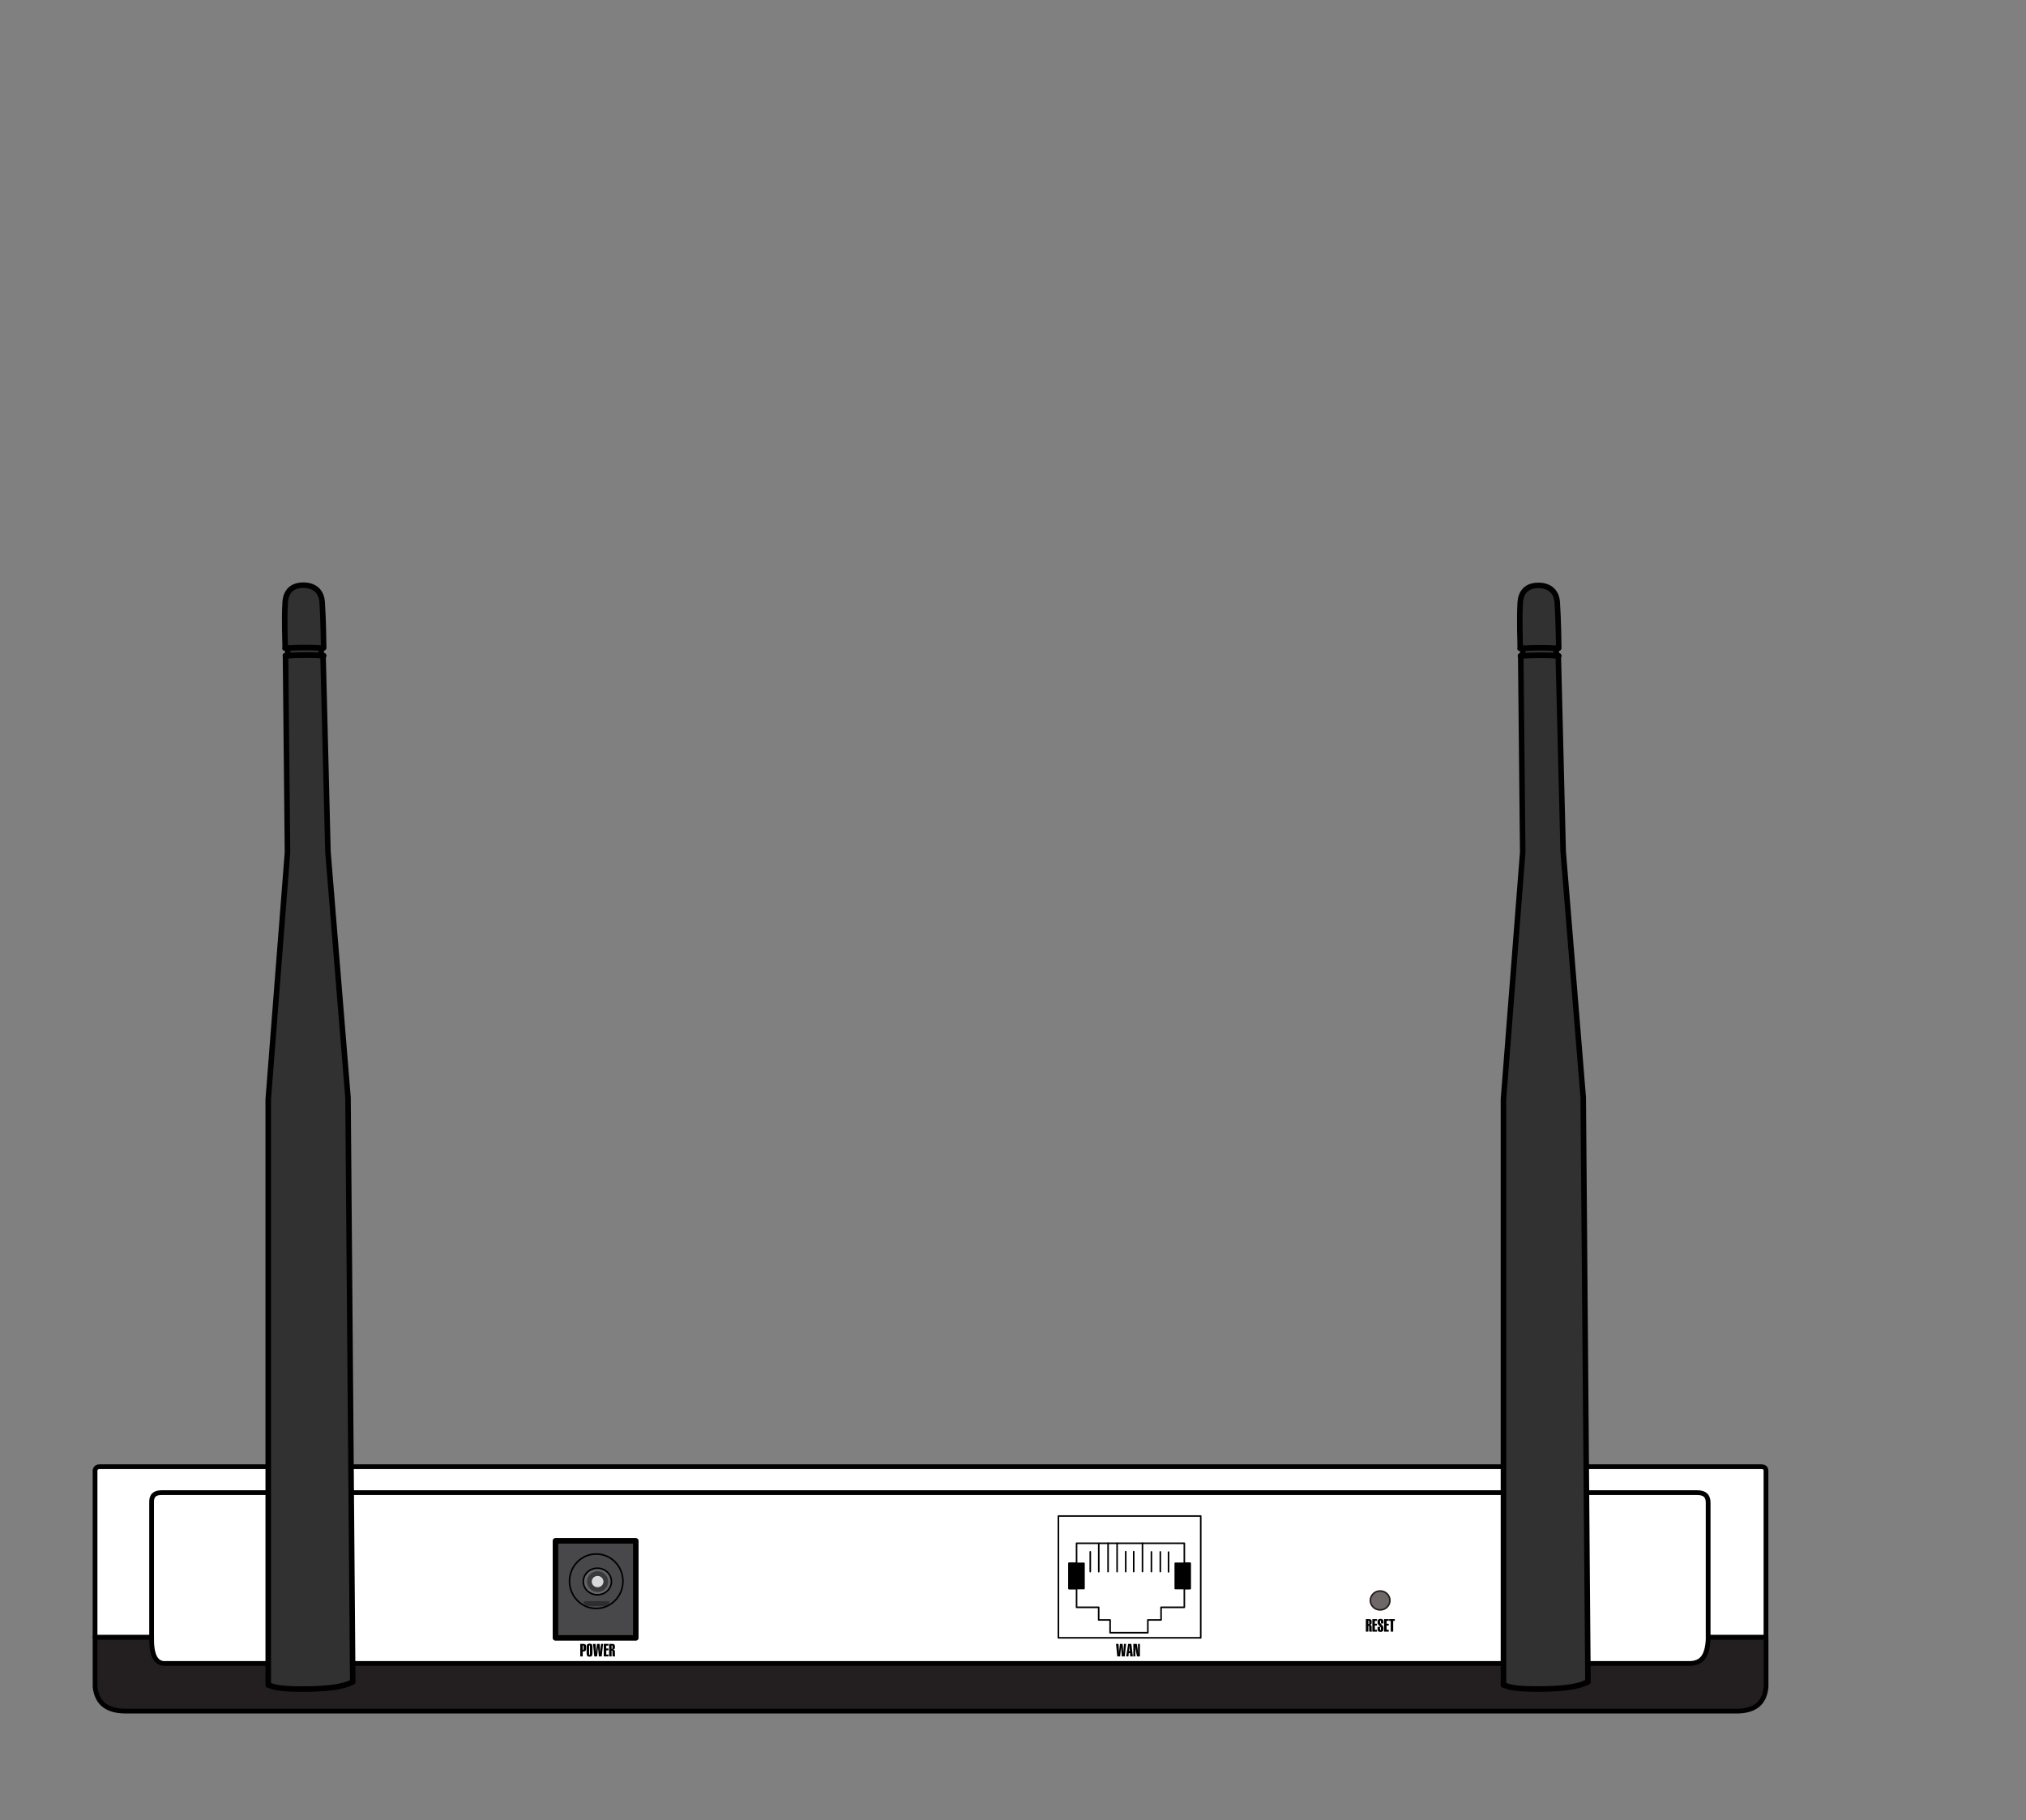 <?xml version="1.0" encoding="UTF-8" standalone="no"?>
<!DOCTYPE svg PUBLIC "-//W3C//DTD SVG 1.1//EN" "http://www.w3.org/Graphics/SVG/1.1/DTD/svg11.dtd">
<svg width="100%" height="100%" viewBox="0 0 1280 1150" version="1.1" xmlns="http://www.w3.org/2000/svg" xmlns:xlink="http://www.w3.org/1999/xlink" xml:space="preserve" style="fill-rule:evenodd;clip-rule:evenodd;stroke-linecap:round;stroke-linejoin:round;stroke-miterlimit:1.414;">
    <rect x="0" y="0" width="1280" height="1150" fill="#808080" stroke="none"/>
    <g id="Hülle2">
        <rect x="82.233" y="938.412" width="1006.62" height="117.087" style="fill:white;"/>
        <path d="M60.052,929.086C60.285,927.454 61.416,926.719 63.245,926.707L1112.17,926.707C1114.58,926.668 1115.69,927.511 1115.72,929.086L1115.72,1034.54L1079.18,1034.54L1079.18,949.632C1079.29,945.356 1077.12,943.066 1072.25,943.117L101.964,943.117C97.941,943.104 95.513,944.865 95.789,949.632L95.789,1034.54L60.052,1034.54L60.052,929.086Z" style="fill:white;stroke-width:3px;stroke:black;"/>
        <g transform="matrix(1,0,0,1,0.035,-0.775)">
            <path d="M95.789,1035.33C95.506,1047.19 98.718,1052.29 104.825,1051.81L1067.85,1051.81C1074.74,1051.54 1078.87,1047.68 1079.21,1035.33L1115.73,1035.33L1115.73,1066.54C1114.84,1077.59 1107.79,1082.23 1095.99,1081.92L79.111,1081.92C68.395,1081.82 61.217,1077.64 60.032,1066.54L60.032,1035.33L95.789,1035.33Z" style="fill:rgb(35,31,32);stroke-width:3px;stroke:black;"/>
        </g>
    </g>
    <g id="Lan1" transform="matrix(-1,3.21625e-16,-3.21625e-16,-1,1188.73,1993.37)">
        <path d="M463.538,961.757L487.377,961.757L487.377,969.841L494.601,969.841L494.601,977.802L508.571,977.802L508.571,989.68L513.332,989.68L513.332,1005.6L508.571,1005.6L508.571,1018.27L440.482,1018.27L440.482,1005.6L437.015,1005.6L437.015,989.68L440.482,989.68L440.482,977.802L455.182,977.802L455.182,969.841L463.538,969.841L463.538,961.757" style="fill:none;stroke-width:1px;stroke:black;"/>
        <rect x="436.816" y="989.68" width="9.385" height="15.92" style="fill:black;stroke-width:1px;stroke:black;"/>
        <g transform="matrix(1,0,0,1,67.067,-0.024)">
            <rect x="436.816" y="989.68" width="9.385" height="15.92" style="fill:black;stroke-width:1px;stroke:black;"/>
        </g>
        <path d="M450.462,1000.22L450.462,1012.69" style="fill:none;stroke-width:1px;stroke:black;"/>
        <g transform="matrix(1,0,0,1,5.188,0.143)">
            <path d="M450.462,1000.22L450.462,1012.69" style="fill:none;stroke-width:1px;stroke:black;"/>
        </g>
        <g transform="matrix(1,0,0,1,10.822,0.143)">
            <path d="M450.462,1000.22L450.462,1012.69" style="fill:none;stroke-width:1px;stroke:black;"/>
        </g>
        <g transform="matrix(1,0,0,1,22.004,0.292)">
            <path d="M450.462,1000.07L450.462,1012.69" style="fill:none;stroke-width:1px;stroke:black;"/>
        </g>
        <g transform="matrix(1,0,0,1,27.05,0.292)">
            <path d="M450.462,1000.05L450.462,1012.69" style="fill:none;stroke-width:1px;stroke:black;"/>
        </g>
        <g transform="matrix(1,0,0,1,49.451,0.193)">
            <path d="M450.462,1000.16L450.462,1012.69" style="fill:none;stroke-width:1px;stroke:black;"/>
        </g>
        <path d="M466.922,1000.38L466.922,1018.21" style="fill:none;stroke-width:1px;stroke:black;"/>
        <g transform="matrix(1,0,0,1,16.04,-0.056)">
            <path d="M466.922,1000.41L466.922,1018.27" style="fill:none;stroke-width:1px;stroke:black;"/>
        </g>
        <g transform="matrix(1,0,0,1,21.744,-0.155)">
            <path d="M466.922,1000.5L466.922,1018.4" style="fill:none;stroke-width:1px;stroke:black;"/>
        </g>
        <g transform="matrix(1,0,0,1,27.626,-0.353)">
            <path d="M466.922,1000.67L466.922,1018.4" style="fill:none;stroke-width:1px;stroke:black;"/>
        </g>
        <path d="M430.126,958.534L520.049,958.534L520.049,1035.48L430.126,1035.48L430.126,958.534" style="fill:none;stroke-width:1px;stroke:black;"/>
    </g>
    <g id="Beschriftung" transform="matrix(1,0,0,1,-61.619,-1.64)">
        <g transform="matrix(1,0,0,1,15.079,1.56)">
            <path d="M415.243,1042.05L415.243,1040.21C415.243,1040.03 415.212,1039.91 415.149,1039.85C415.086,1039.79 414.964,1039.76 414.781,1039.76L414.717,1039.76L414.717,1042.49L414.813,1042.49C414.978,1042.49 415.091,1042.45 415.152,1042.39C415.213,1042.32 415.243,1042.21 415.243,1042.05ZM413.132,1046.67L413.132,1038.75L414.98,1038.75C415.614,1038.75 416.078,1038.87 416.374,1039.1C416.669,1039.33 416.817,1039.69 416.817,1040.19L416.817,1041.88C416.817,1042.49 416.671,1042.93 416.379,1043.19C416.087,1043.45 415.596,1043.59 414.905,1043.59L414.717,1043.59L414.717,1046.67L413.132,1046.67Z" style="fill:black;fill-rule:nonzero;"/>
            <path d="M417.161,1040.63C417.161,1039.89 417.304,1039.36 417.59,1039.05C417.877,1038.74 418.349,1038.58 419.008,1038.58C419.667,1038.58 420.14,1038.74 420.426,1039.05C420.713,1039.36 420.856,1039.88 420.856,1040.63L420.856,1044.81C420.856,1045.55 420.714,1046.07 420.429,1046.38C420.144,1046.7 419.671,1046.85 419.008,1046.85C418.346,1046.85 417.872,1046.7 417.588,1046.38C417.303,1046.07 417.161,1045.55 417.161,1044.81L417.161,1040.63ZM418.745,1040.1L418.745,1045.27C418.745,1045.41 418.766,1045.51 418.807,1045.57C418.848,1045.62 418.915,1045.65 419.008,1045.65C419.108,1045.65 419.179,1045.62 419.22,1045.56C419.262,1045.5 419.282,1045.4 419.282,1045.27L419.282,1040.1C419.282,1039.95 419.262,1039.86 419.22,1039.8C419.179,1039.74 419.108,1039.71 419.008,1039.71C418.915,1039.71 418.848,1039.74 418.807,1039.81C418.766,1039.87 418.745,1039.96 418.745,1040.1Z" style="fill:black;fill-rule:nonzero;"/>
            <path d="M421.989,1046.67L421.2,1038.75L422.789,1038.75L422.977,1041.78C422.995,1042.04 423.011,1042.33 423.023,1042.65C423.036,1042.97 423.051,1043.42 423.069,1044.02L423.122,1044.02C423.148,1043.67 423.173,1043.34 423.2,1043.03C423.227,1042.71 423.253,1042.45 423.278,1042.24L423.692,1038.75L425.368,1038.75L425.695,1042.49C425.699,1042.55 425.715,1042.76 425.744,1043.11C425.772,1043.45 425.797,1043.76 425.819,1044.02L425.872,1044.02C425.887,1043.58 425.904,1043.18 425.923,1042.81C425.943,1042.43 425.966,1042.08 425.991,1041.73L426.238,1038.75L427.564,1038.75L426.71,1046.67L424.884,1046.67L424.487,1042.43C424.472,1042.28 424.459,1042.1 424.446,1041.9C424.434,1041.7 424.422,1041.45 424.412,1041.13L424.352,1041.13L423.794,1046.67L421.989,1046.67Z" style="fill:black;fill-rule:nonzero;"/>
            <path d="M427.983,1046.67L427.983,1038.75L430.932,1038.75L430.932,1039.85L429.568,1039.85L429.568,1041.68L430.9,1041.68L430.9,1042.82L429.568,1042.82L429.568,1045.48L430.932,1045.48L430.932,1046.67L427.983,1046.67Z" style="fill:black;fill-rule:nonzero;"/>
            <path d="M433.473,1041.47L433.473,1040.21C433.473,1040.03 433.438,1039.91 433.368,1039.85C433.298,1039.79 433.157,1039.76 432.946,1039.76L432.946,1041.92L433.032,1041.92C433.197,1041.92 433.311,1041.89 433.376,1041.82C433.44,1041.76 433.473,1041.64 433.473,1041.47ZM431.362,1046.67L431.362,1038.75L433.209,1038.75C433.854,1038.75 434.321,1038.87 434.611,1039.09C434.901,1039.32 435.046,1039.68 435.046,1040.19L435.046,1041.02C435.046,1041.43 434.944,1041.75 434.74,1041.97C434.536,1042.2 434.232,1042.32 433.827,1042.34L433.827,1042.38C434.278,1042.41 434.594,1042.52 434.775,1042.72C434.956,1042.91 435.046,1043.25 435.046,1043.71L435.046,1045.73C435.046,1045.89 435.059,1046.05 435.084,1046.21C435.109,1046.38 435.145,1046.53 435.191,1046.67L433.628,1046.67C433.578,1046.54 433.54,1046.39 433.513,1046.22C433.486,1046.05 433.473,1045.88 433.473,1045.69L433.473,1045.4L433.473,1043.67C433.473,1043.45 433.43,1043.28 433.346,1043.17C433.262,1043.06 433.136,1043 432.968,1043L432.946,1043L432.946,1046.67L431.362,1046.67Z" style="fill:black;fill-rule:nonzero;"/>
            <path d="M752.418,1046.67L751.629,1038.75L753.219,1038.75L753.407,1041.78C753.425,1042.04 753.44,1042.33 753.452,1042.65C753.465,1042.97 753.48,1043.42 753.498,1044.02L753.552,1044.02C753.577,1043.67 753.603,1043.34 753.63,1043.03C753.656,1042.71 753.682,1042.45 753.707,1042.24L754.121,1038.75L755.797,1038.75L756.124,1042.49C756.128,1042.55 756.144,1042.76 756.173,1043.11C756.201,1043.45 756.226,1043.76 756.248,1044.02L756.302,1044.02C756.316,1043.58 756.333,1043.18 756.353,1042.81C756.372,1042.43 756.395,1042.08 756.42,1041.73L756.667,1038.75L757.994,1038.75L757.14,1046.67L755.313,1046.67L754.916,1042.43C754.902,1042.28 754.888,1042.1 754.876,1041.9C754.863,1041.7 754.851,1041.45 754.841,1041.13L754.782,1041.13L754.223,1046.67L752.418,1046.67Z" style="fill:black;fill-rule:nonzero;"/>
            <path d="M758.031,1046.67L759.299,1038.75L761.324,1038.75L762.258,1046.67L760.62,1046.67L760.464,1044.56L759.68,1044.56L759.476,1046.67L758.031,1046.67ZM759.804,1043.4L760.389,1043.4L760.212,1040.98C760.201,1040.85 760.192,1040.6 760.185,1040.25C760.181,1040.09 760.18,1039.97 760.18,1039.88L760.121,1039.88C760.106,1040.19 760.094,1040.43 760.083,1040.61C760.072,1040.79 760.063,1040.91 760.056,1040.97L759.804,1043.4Z" style="fill:black;fill-rule:nonzero;"/>
            <path d="M762.564,1046.67L762.564,1038.75L764.734,1038.75L765.293,1042.11C765.343,1042.41 765.386,1042.75 765.422,1043.12C765.458,1043.49 765.488,1043.92 765.513,1044.4L765.578,1044.4C765.552,1043.84 765.534,1043.35 765.521,1042.93C765.509,1042.52 765.502,1042.22 765.502,1042.03L765.492,1038.75L766.732,1038.75L766.732,1046.67L764.874,1046.67L764.063,1042.37C764.031,1042.2 763.99,1041.95 763.942,1041.61C763.894,1041.27 763.844,1040.9 763.794,1040.49L763.751,1040.49C763.773,1040.82 763.79,1041.11 763.802,1041.36C763.815,1041.6 763.821,1041.81 763.821,1041.96L763.821,1046.67L762.564,1046.67Z" style="fill:black;fill-rule:nonzero;"/>
        </g>
        <g id="WPS-wifi" transform="matrix(1,0,0,1,513.495,-14.097)">
            <path d="M413.154,1041.47L413.154,1040.21C413.154,1040.03 413.119,1039.91 413.049,1039.85C412.979,1039.79 412.839,1039.76 412.627,1039.76L412.627,1041.92L412.713,1041.92C412.878,1041.92 412.993,1041.89 413.057,1041.82C413.121,1041.76 413.154,1041.64 413.154,1041.47ZM411.043,1046.67L411.043,1038.75L412.891,1038.75C413.535,1038.75 414.002,1038.87 414.292,1039.09C414.582,1039.32 414.727,1039.68 414.727,1040.19L414.727,1041.02C414.727,1041.43 414.625,1041.75 414.421,1041.97C414.217,1042.2 413.913,1042.32 413.508,1042.34L413.508,1042.38C413.959,1042.41 414.275,1042.52 414.456,1042.72C414.637,1042.91 414.727,1043.25 414.727,1043.71L414.727,1045.73C414.727,1045.89 414.74,1046.05 414.765,1046.21C414.79,1046.38 414.826,1046.53 414.872,1046.67L413.309,1046.67C413.259,1046.54 413.221,1046.39 413.194,1046.22C413.167,1046.05 413.154,1045.88 413.154,1045.69L413.154,1045.4L413.154,1043.67C413.154,1043.45 413.112,1043.28 413.027,1043.17C412.943,1043.06 412.817,1043 412.649,1043L412.627,1043L412.627,1046.67L411.043,1046.67Z" style="fill:black;fill-rule:nonzero;"/>
            <path d="M415.146,1046.67L415.146,1038.75L418.095,1038.75L418.095,1039.85L416.731,1039.85L416.731,1041.68L418.063,1041.68L418.063,1042.82L416.731,1042.82L416.731,1045.48L418.095,1045.48L418.095,1046.67L415.146,1046.67Z" style="fill:black;fill-rule:nonzero;"/>
            <path d="M418.45,1040.17C418.45,1039.67 418.612,1039.28 418.936,1039C419.26,1038.72 419.714,1038.58 420.297,1038.58C420.885,1038.58 421.337,1038.72 421.656,1039C421.975,1039.28 422.134,1039.68 422.134,1040.21L422.134,1041.5L420.56,1041.5L420.56,1040.1C420.56,1039.95 420.541,1039.85 420.501,1039.8C420.462,1039.74 420.394,1039.71 420.297,1039.71C420.197,1039.71 420.126,1039.74 420.085,1039.8C420.044,1039.86 420.023,1039.96 420.023,1040.1L420.023,1040.8C420.023,1040.92 420.039,1041.02 420.069,1041.11C420.099,1041.19 420.149,1041.28 420.217,1041.36L421.737,1043.03C421.88,1043.19 421.982,1043.35 422.043,1043.52C422.104,1043.69 422.134,1043.97 422.134,1044.34L422.134,1045.27C422.134,1045.78 421.974,1046.17 421.653,1046.44C421.333,1046.71 420.877,1046.85 420.287,1046.85C419.681,1046.85 419.224,1046.71 418.914,1046.42C418.604,1046.14 418.45,1045.71 418.45,1045.15L418.45,1043.67L420.023,1043.67L420.023,1045.27C420.023,1045.4 420.044,1045.5 420.085,1045.56C420.126,1045.62 420.197,1045.65 420.297,1045.65C420.39,1045.65 420.458,1045.62 420.499,1045.57C420.54,1045.51 420.56,1045.41 420.56,1045.27L420.56,1044.43C420.56,1044.32 420.54,1044.21 420.499,1044.11C420.458,1044.01 420.387,1043.9 420.287,1043.79L418.858,1042.17C418.711,1042.01 418.606,1041.84 418.544,1041.68C418.481,1041.51 418.45,1041.29 418.45,1041.01L418.45,1040.89L418.45,1040.17Z" style="fill:black;fill-rule:nonzero;"/>
            <path d="M422.575,1046.67L422.575,1038.75L425.523,1038.75L425.523,1039.85L424.159,1039.85L424.159,1041.68L425.491,1041.68L425.491,1042.82L424.159,1042.82L424.159,1045.48L425.523,1045.48L425.523,1046.67L422.575,1046.67Z" style="fill:black;fill-rule:nonzero;"/>
            <path d="M426.759,1046.67L426.759,1039.88L425.744,1039.88L425.744,1038.75L429.353,1038.75L429.353,1039.88L428.327,1039.88L428.327,1046.67L426.759,1046.67Z" style="fill:black;fill-rule:nonzero;"/>
        </g>
    </g>
    <g id="Power" transform="matrix(1,0,0,1,-9.588,0.548)">
        <rect x="360.529" y="973.018" width="50.745" height="61.322" style="fill:rgb(72,72,74);stroke-width:3.5px;stroke:black;"/>
        <g transform="matrix(1,0,0,1,-0.754,0.503)">
            <ellipse cx="387.025" cy="998.035" rx="16.88" ry="17.207" style="fill:rgb(72,72,74);stroke-width:1px;stroke:black;"/>
        </g>
        <ellipse cx="386.992" cy="998.717" rx="8.879" ry="8.391" style="fill:rgb(99,100,102);stroke-width:1px;stroke:black;"/>
        <g transform="matrix(1,0,0,1,-0.111,-0.214)">
            <ellipse cx="387.249" cy="998.987" rx="5.203" ry="5.065" style="fill:rgb(216,217,218);stroke-width:3px;stroke:rgb(58,57,59);"/>
        </g>
        <path d="M378.699,1011.21L394.491,1011.21L394.491,1012.99L392.11,1014.15L380.447,1014.15L378.699,1013.38L378.699,1011.21Z" style="fill:rgb(47,45,46);stroke-width:0.1px;stroke:rgb(35,31,32);"/>
    </g>
    <g id="reset-loch" transform="matrix(0.565,0,0,0.565,373.556,438.475)">
        <ellipse cx="882.113" cy="1013.72" rx="10.926" ry="10.594" style="fill:rgb(110,104,104);stroke-width:1.77px;stroke:rgb(35,31,32);"/>
    </g>
    <g id="antenne-rechts" transform="matrix(0.702,0,0,0.702,274.05,331.346)">
        <g transform="matrix(1,0,0,1,-4.487,-6.61)">
            <path d="M1016.53,124.619L1020.93,301.171L1038.98,522.435L1043.24,1048.51L1043.34,1047.87C1042.55,1048.66 1036.04,1054.15 1004.23,1054.77C972.911,1055.37 970.935,1051.94 967.466,1051.24L967.191,1051.3L967.191,524.062L984.513,301.705L982.747,124.897C994.27,123.665 1005.51,123.655 1016.53,124.619Z" style="fill:rgb(49,49,49);stroke-width:4.98px;stroke:black;"/>
        </g>
        <g transform="matrix(1,0,0,1,-4.626,-6.357)">
            <path d="M984.703,117.906L984.703,124.656L982.618,124.676C996.416,123.902 1007.78,123.949 1017.13,124.676L1014.86,123.88L1014.86,118.475L1016.74,117.906C1007.39,117.18 996.023,117.133 982.225,117.906L982.438,117.653C982.428,113.255 981.481,92.528 982.438,76.704C983.201,64.092 991.781,61.281 998.604,61.255C1007.64,61.221 1015.03,65.675 1015.74,76.704C1016.77,92.72 1017.06,113.91 1017.08,117.653" style="fill:rgb(49,49,49);stroke-width:4.98px;stroke:black;"/>
        </g>
    </g>
    <g id="antenne-links" transform="matrix(0.702,0,0,0.702,-509.5,326.742)">
        <path d="M1016.53,124.619L1020.93,301.171L1038.98,522.435L1043.24,1048.51L1043.34,1047.87C1042.55,1048.66 1036.04,1054.15 1004.23,1054.77C972.911,1055.37 970.935,1051.94 967.466,1051.24L967.191,1051.3L967.191,524.062L984.513,301.705L982.747,124.897C994.27,123.665 1005.51,123.655 1016.53,124.619Z" style="fill:rgb(49,49,49);stroke-width:4.98px;stroke:black;"/>
        <path d="M984.703,117.906L984.703,124.656L982.618,124.676C996.416,123.902 1007.78,123.949 1017.13,124.676L1014.86,123.88L1014.86,118.475L1016.74,117.906C1007.39,117.18 996.023,117.133 982.225,117.906L982.438,117.653C982.428,113.255 981.481,92.528 982.438,76.704C983.201,64.092 991.781,61.281 998.604,61.255C1007.64,61.221 1015.03,65.675 1015.74,76.704C1016.77,92.72 1017.06,113.91 1017.08,117.653" style="fill:rgb(49,49,49);stroke-width:4.98px;stroke:black;"/>
    </g>
</svg>
